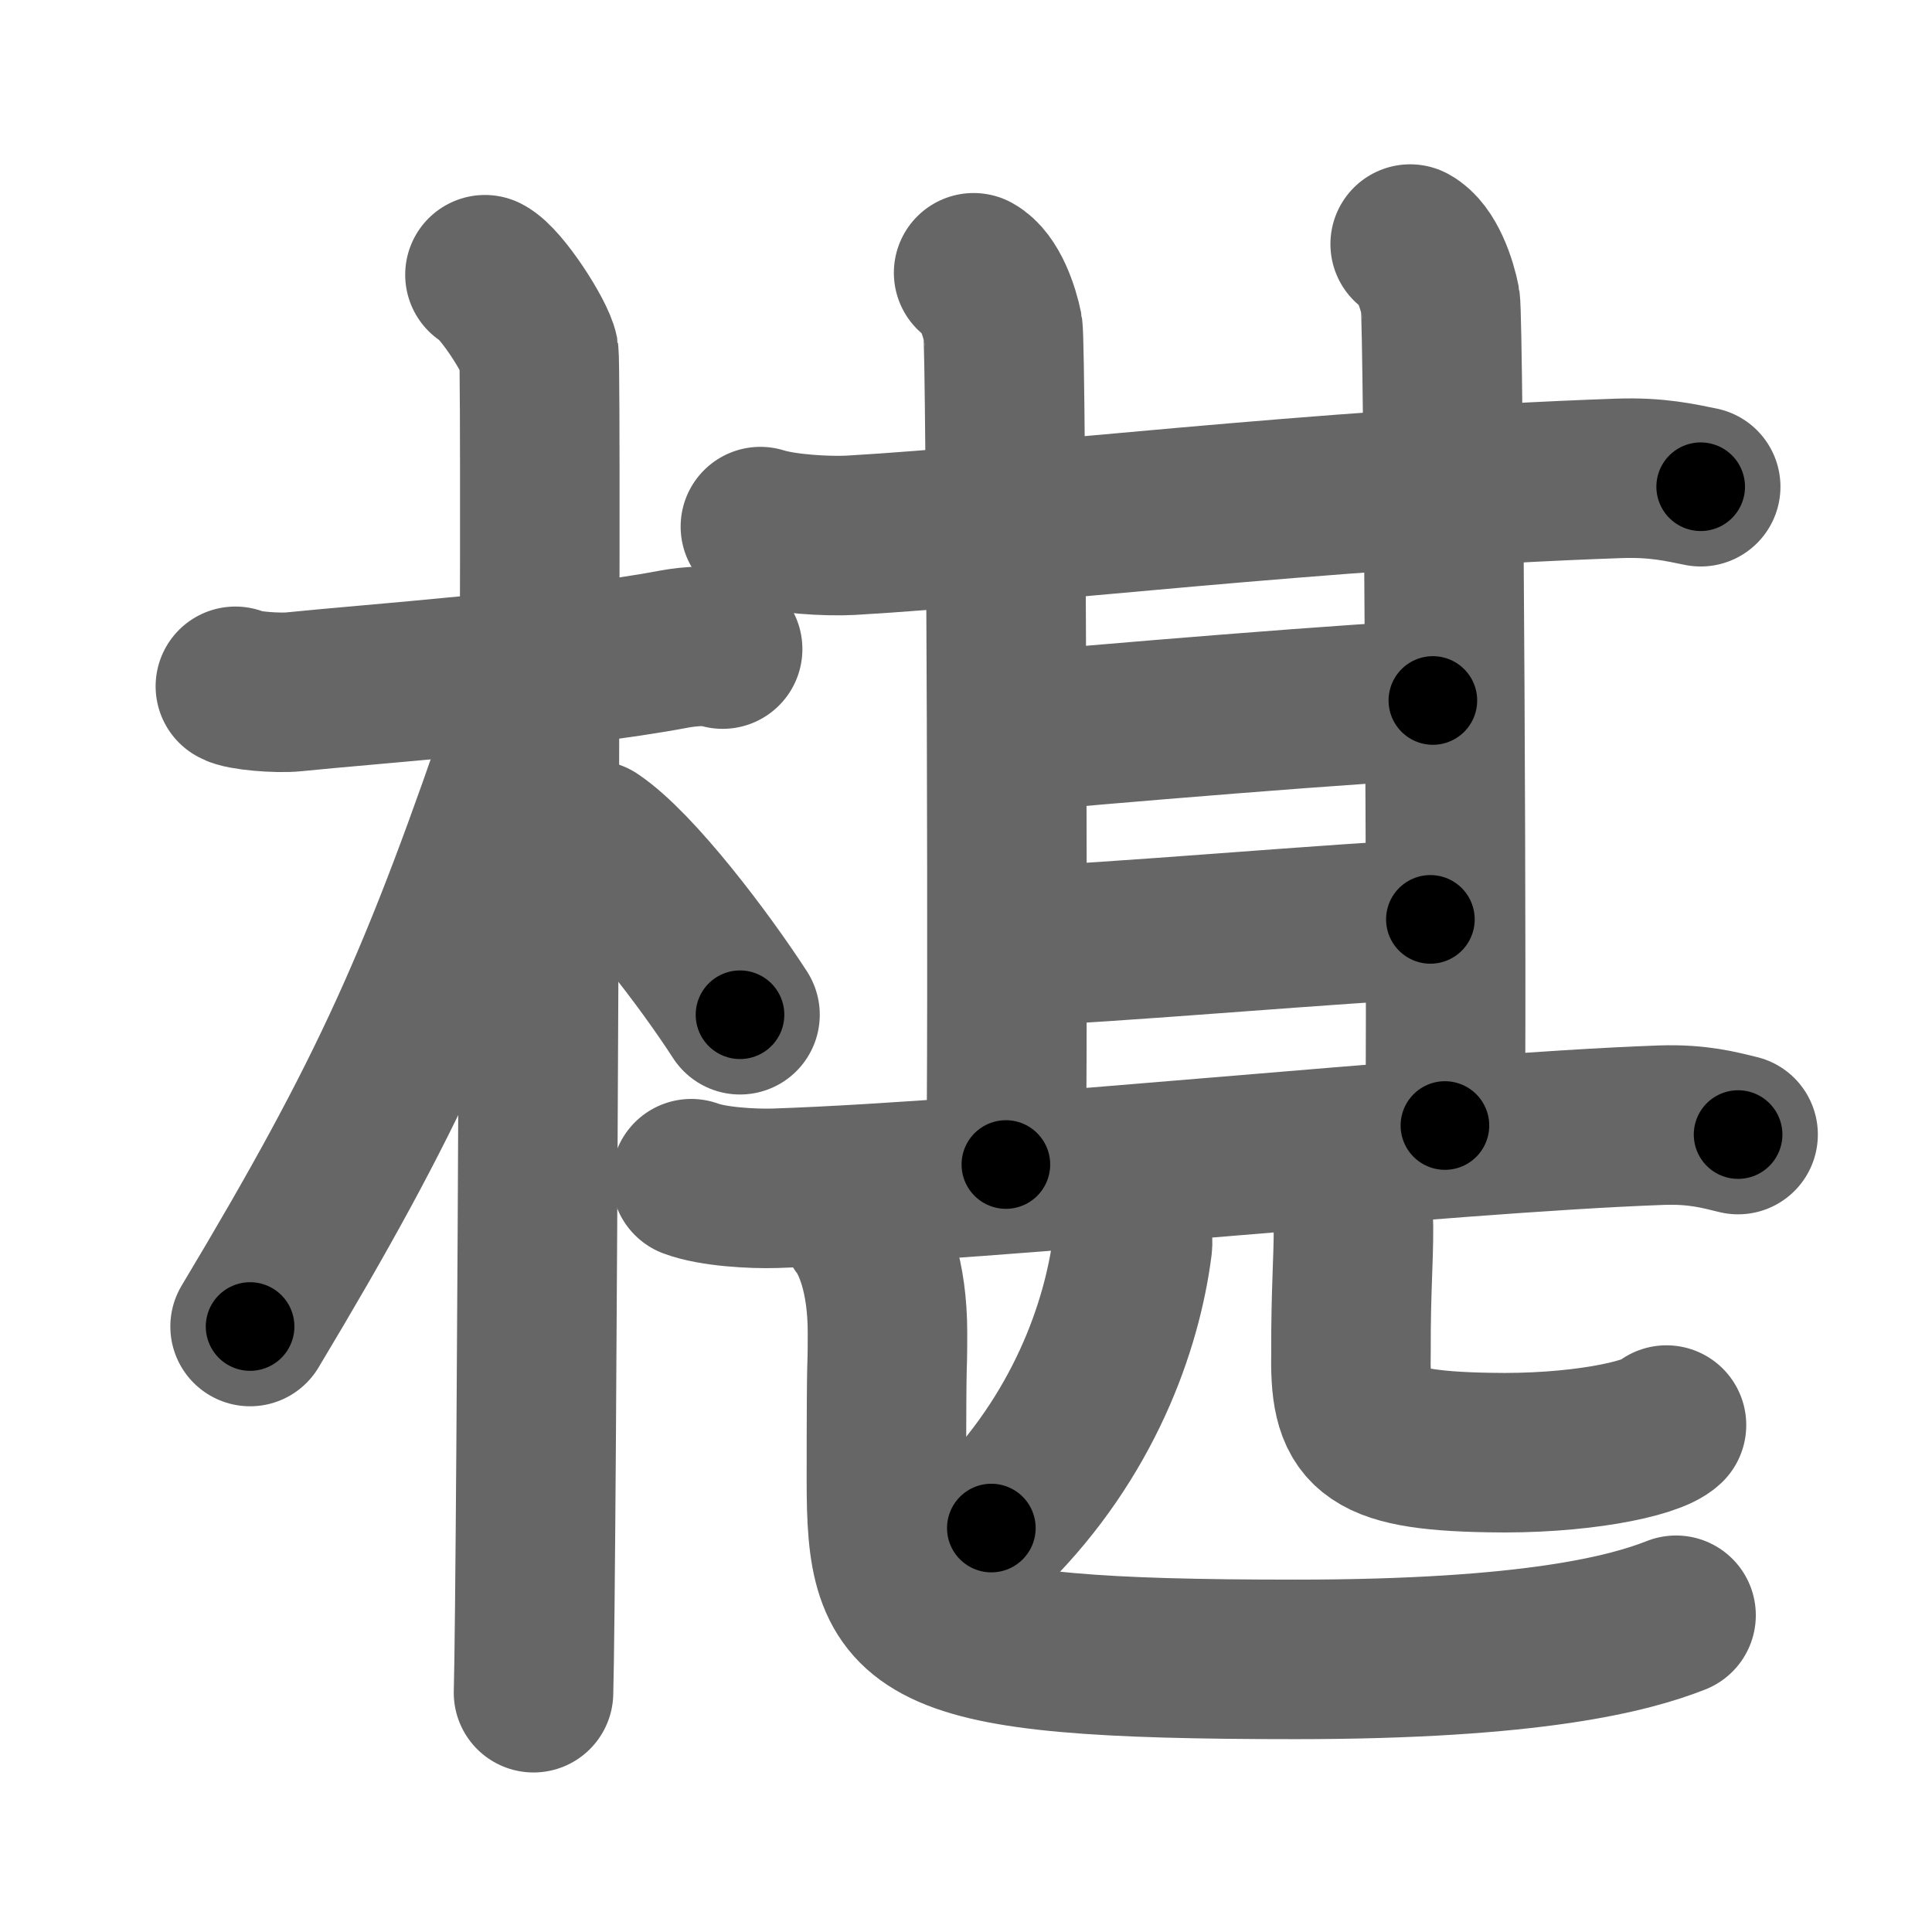 <svg xmlns="http://www.w3.org/2000/svg" width="109" height="109" viewBox="0 0 109 109" id="6939"><g fill="none" stroke="#666" stroke-width="9" stroke-linecap="round" stroke-linejoin="round"><g><g><path d="M13.28,38.72c0.35,0.24,2.39,0.41,3.31,0.31c3.94-0.41,15.12-1.21,21.45-2.41c0.92-0.17,2.15-0.24,2.73,0" /><path d="M27.36,15.5c0.91,0.47,2.86,3.49,3.04,4.42c0.18,0.93-0.12,69.75-0.3,75.58" /><path d="M29.94,40.28c-5.1,15.04-7.94,21.4-15.83,34.56" /><path d="M33.47,47.4c2.37,1.59,6.28,6.76,8.28,9.85" /></g><g><g><g><g><path d="M42.9,29.71c1.33,0.42,3.76,0.56,5.09,0.49c9.76-0.56,26.42-2.62,43.32-3.21c2.2-0.08,3.54,0.25,4.64,0.47" /><path d="M54.93,15.39c0.91,0.5,1.46,2.17,1.65,3.13c0.19,0.96,0.31,42.28,0.17,47.18" /></g><path d="M79.56,13.77c0.94,0.51,1.51,2.24,1.7,3.23c0.19,0.98,0.39,41.6,0.26,46.5" /></g><path d="M57.28,41.32c2.92-0.32,21.49-1.85,23.56-1.8" /><g><path d="M57.32,53.38c4.47-0.09,19.25-1.41,23.38-1.51" /></g></g><g><g><path d="M39,66.5c1.23,0.46,3.49,0.58,4.73,0.54c12.83-0.43,37.47-3.11,50.01-3.56c2.05-0.07,3.29,0.28,4.32,0.53" /></g><g><g><g><path d="M63.29,68.14c0.31,0.29,0.67,1.53,0.6,2.11c-0.59,4.65-2.79,10.79-7.96,15.96" /></g><g><path d="M75.12,65.93c0.67,0.88,1.24,1.92,1.24,3.26c0.01,1.93-0.15,3.6-0.14,7c-0.09,4.42,0.74,5.64,7.77,5.76c4.96,0.11,9.19-0.75,10.03-1.55" /></g></g></g><g><path d="M48.55,69.11c0.69,0.89,1.52,2.89,1.52,6.06c0,2.99-0.06-0.08-0.06,8.37s1.15,10.08,23.07,10.08c13.47,0,18.89-1.47,21.48-2.49" /></g></g></g></g></g><g fill="none" stroke="#000" stroke-width="5" stroke-linecap="round" stroke-linejoin="round"><path d="M13.28,38.72c0.35,0.24,2.39,0.41,3.31,0.31c3.94-0.41,15.12-1.21,21.45-2.41c0.92-0.17,2.15-0.24,2.73,0" stroke-dasharray="27.698" stroke-dashoffset="27.698"><animate attributeName="stroke-dashoffset" values="27.698;27.698;0" dur="0.277s" fill="freeze" begin="0s;6939.click" /></path><path d="M27.36,15.5c0.91,0.47,2.86,3.49,3.04,4.42c0.18,0.93-0.12,69.75-0.3,75.58" stroke-dasharray="81.016" stroke-dashoffset="81.016"><animate attributeName="stroke-dashoffset" values="81.016" fill="freeze" begin="6939.click" /><animate attributeName="stroke-dashoffset" values="81.016;81.016;0" keyTimes="0;0.313;1" dur="0.886s" fill="freeze" begin="0s;6939.click" /></path><path d="M29.94,40.28c-5.1,15.04-7.94,21.4-15.83,34.56" stroke-dasharray="38.114" stroke-dashoffset="38.114"><animate attributeName="stroke-dashoffset" values="38.114" fill="freeze" begin="6939.click" /><animate attributeName="stroke-dashoffset" values="38.114;38.114;0" keyTimes="0;0.699;1" dur="1.267s" fill="freeze" begin="0s;6939.click" /></path><path d="M33.47,47.4c2.37,1.59,6.28,6.76,8.28,9.85" stroke-dasharray="12.924" stroke-dashoffset="12.924"><animate attributeName="stroke-dashoffset" values="12.924" fill="freeze" begin="6939.click" /><animate attributeName="stroke-dashoffset" values="12.924;12.924;0" keyTimes="0;0.908;1" dur="1.396s" fill="freeze" begin="0s;6939.click" /></path><path d="M42.9,29.71c1.33,0.42,3.76,0.56,5.09,0.49c9.76-0.56,26.42-2.62,43.32-3.21c2.2-0.08,3.54,0.25,4.64,0.47" stroke-dasharray="53.256" stroke-dashoffset="53.256"><animate attributeName="stroke-dashoffset" values="53.256" fill="freeze" begin="6939.click" /><animate attributeName="stroke-dashoffset" values="53.256;53.256;0" keyTimes="0;0.724;1" dur="1.929s" fill="freeze" begin="0s;6939.click" /></path><path d="M54.93,15.39c0.91,0.5,1.46,2.17,1.65,3.13c0.19,0.96,0.31,42.28,0.17,47.18" stroke-dasharray="50.811" stroke-dashoffset="50.811"><animate attributeName="stroke-dashoffset" values="50.811" fill="freeze" begin="6939.click" /><animate attributeName="stroke-dashoffset" values="50.811;50.811;0" keyTimes="0;0.792;1" dur="2.437s" fill="freeze" begin="0s;6939.click" /></path><path d="M79.56,13.77c0.94,0.51,1.51,2.24,1.7,3.23c0.19,0.98,0.39,41.6,0.26,46.5" stroke-dasharray="50.248" stroke-dashoffset="50.248"><animate attributeName="stroke-dashoffset" values="50.248" fill="freeze" begin="6939.click" /><animate attributeName="stroke-dashoffset" values="50.248;50.248;0" keyTimes="0;0.829;1" dur="2.939s" fill="freeze" begin="0s;6939.click" /></path><path d="M57.28,41.32c2.92-0.32,21.49-1.85,23.56-1.8" stroke-dasharray="23.632" stroke-dashoffset="23.632"><animate attributeName="stroke-dashoffset" values="23.632" fill="freeze" begin="6939.click" /><animate attributeName="stroke-dashoffset" values="23.632;23.632;0" keyTimes="0;0.926;1" dur="3.175s" fill="freeze" begin="0s;6939.click" /></path><path d="M57.32,53.38c4.47-0.09,19.25-1.41,23.38-1.51" stroke-dasharray="23.431" stroke-dashoffset="23.431"><animate attributeName="stroke-dashoffset" values="23.431" fill="freeze" begin="6939.click" /><animate attributeName="stroke-dashoffset" values="23.431;23.431;0" keyTimes="0;0.931;1" dur="3.409s" fill="freeze" begin="0s;6939.click" /></path><path d="M39,66.5c1.23,0.46,3.49,0.58,4.73,0.54c12.83-0.43,37.47-3.11,50.01-3.56c2.05-0.07,3.29,0.28,4.32,0.53" stroke-dasharray="59.295" stroke-dashoffset="59.295"><animate attributeName="stroke-dashoffset" values="59.295" fill="freeze" begin="6939.click" /><animate attributeName="stroke-dashoffset" values="59.295;59.295;0" keyTimes="0;0.852;1" dur="4.002s" fill="freeze" begin="0s;6939.click" /></path><path d="M63.29,68.14c0.31,0.29,0.67,1.53,0.6,2.11c-0.59,4.65-2.79,10.79-7.96,15.96" stroke-dasharray="20.39" stroke-dashoffset="20.39"><animate attributeName="stroke-dashoffset" values="20.39" fill="freeze" begin="6939.click" /><animate attributeName="stroke-dashoffset" values="20.39;20.39;0" keyTimes="0;0.951;1" dur="4.206s" fill="freeze" begin="0s;6939.click" /></path><path d="M75.12,65.93c0.67,0.88,1.24,1.92,1.24,3.26c0.01,1.93-0.15,3.6-0.14,7c-0.09,4.42,0.74,5.64,7.77,5.76c4.96,0.11,9.19-0.75,10.03-1.55" stroke-dasharray="32.423" stroke-dashoffset="32.423"><animate attributeName="stroke-dashoffset" values="32.423" fill="freeze" begin="6939.click" /><animate attributeName="stroke-dashoffset" values="32.423;32.423;0" keyTimes="0;0.928;1" dur="4.53s" fill="freeze" begin="0s;6939.click" /></path><path d="M48.55,69.11c0.69,0.89,1.52,2.89,1.52,6.06c0,2.99-0.06-0.08-0.06,8.37s1.15,10.08,23.07,10.08c13.47,0,18.89-1.47,21.48-2.49" stroke-dasharray="65.864" stroke-dashoffset="65.864"><animate attributeName="stroke-dashoffset" values="65.864" fill="freeze" begin="6939.click" /><animate attributeName="stroke-dashoffset" values="65.864;65.864;0" keyTimes="0;0.901;1" dur="5.025s" fill="freeze" begin="0s;6939.click" /></path></g></svg>